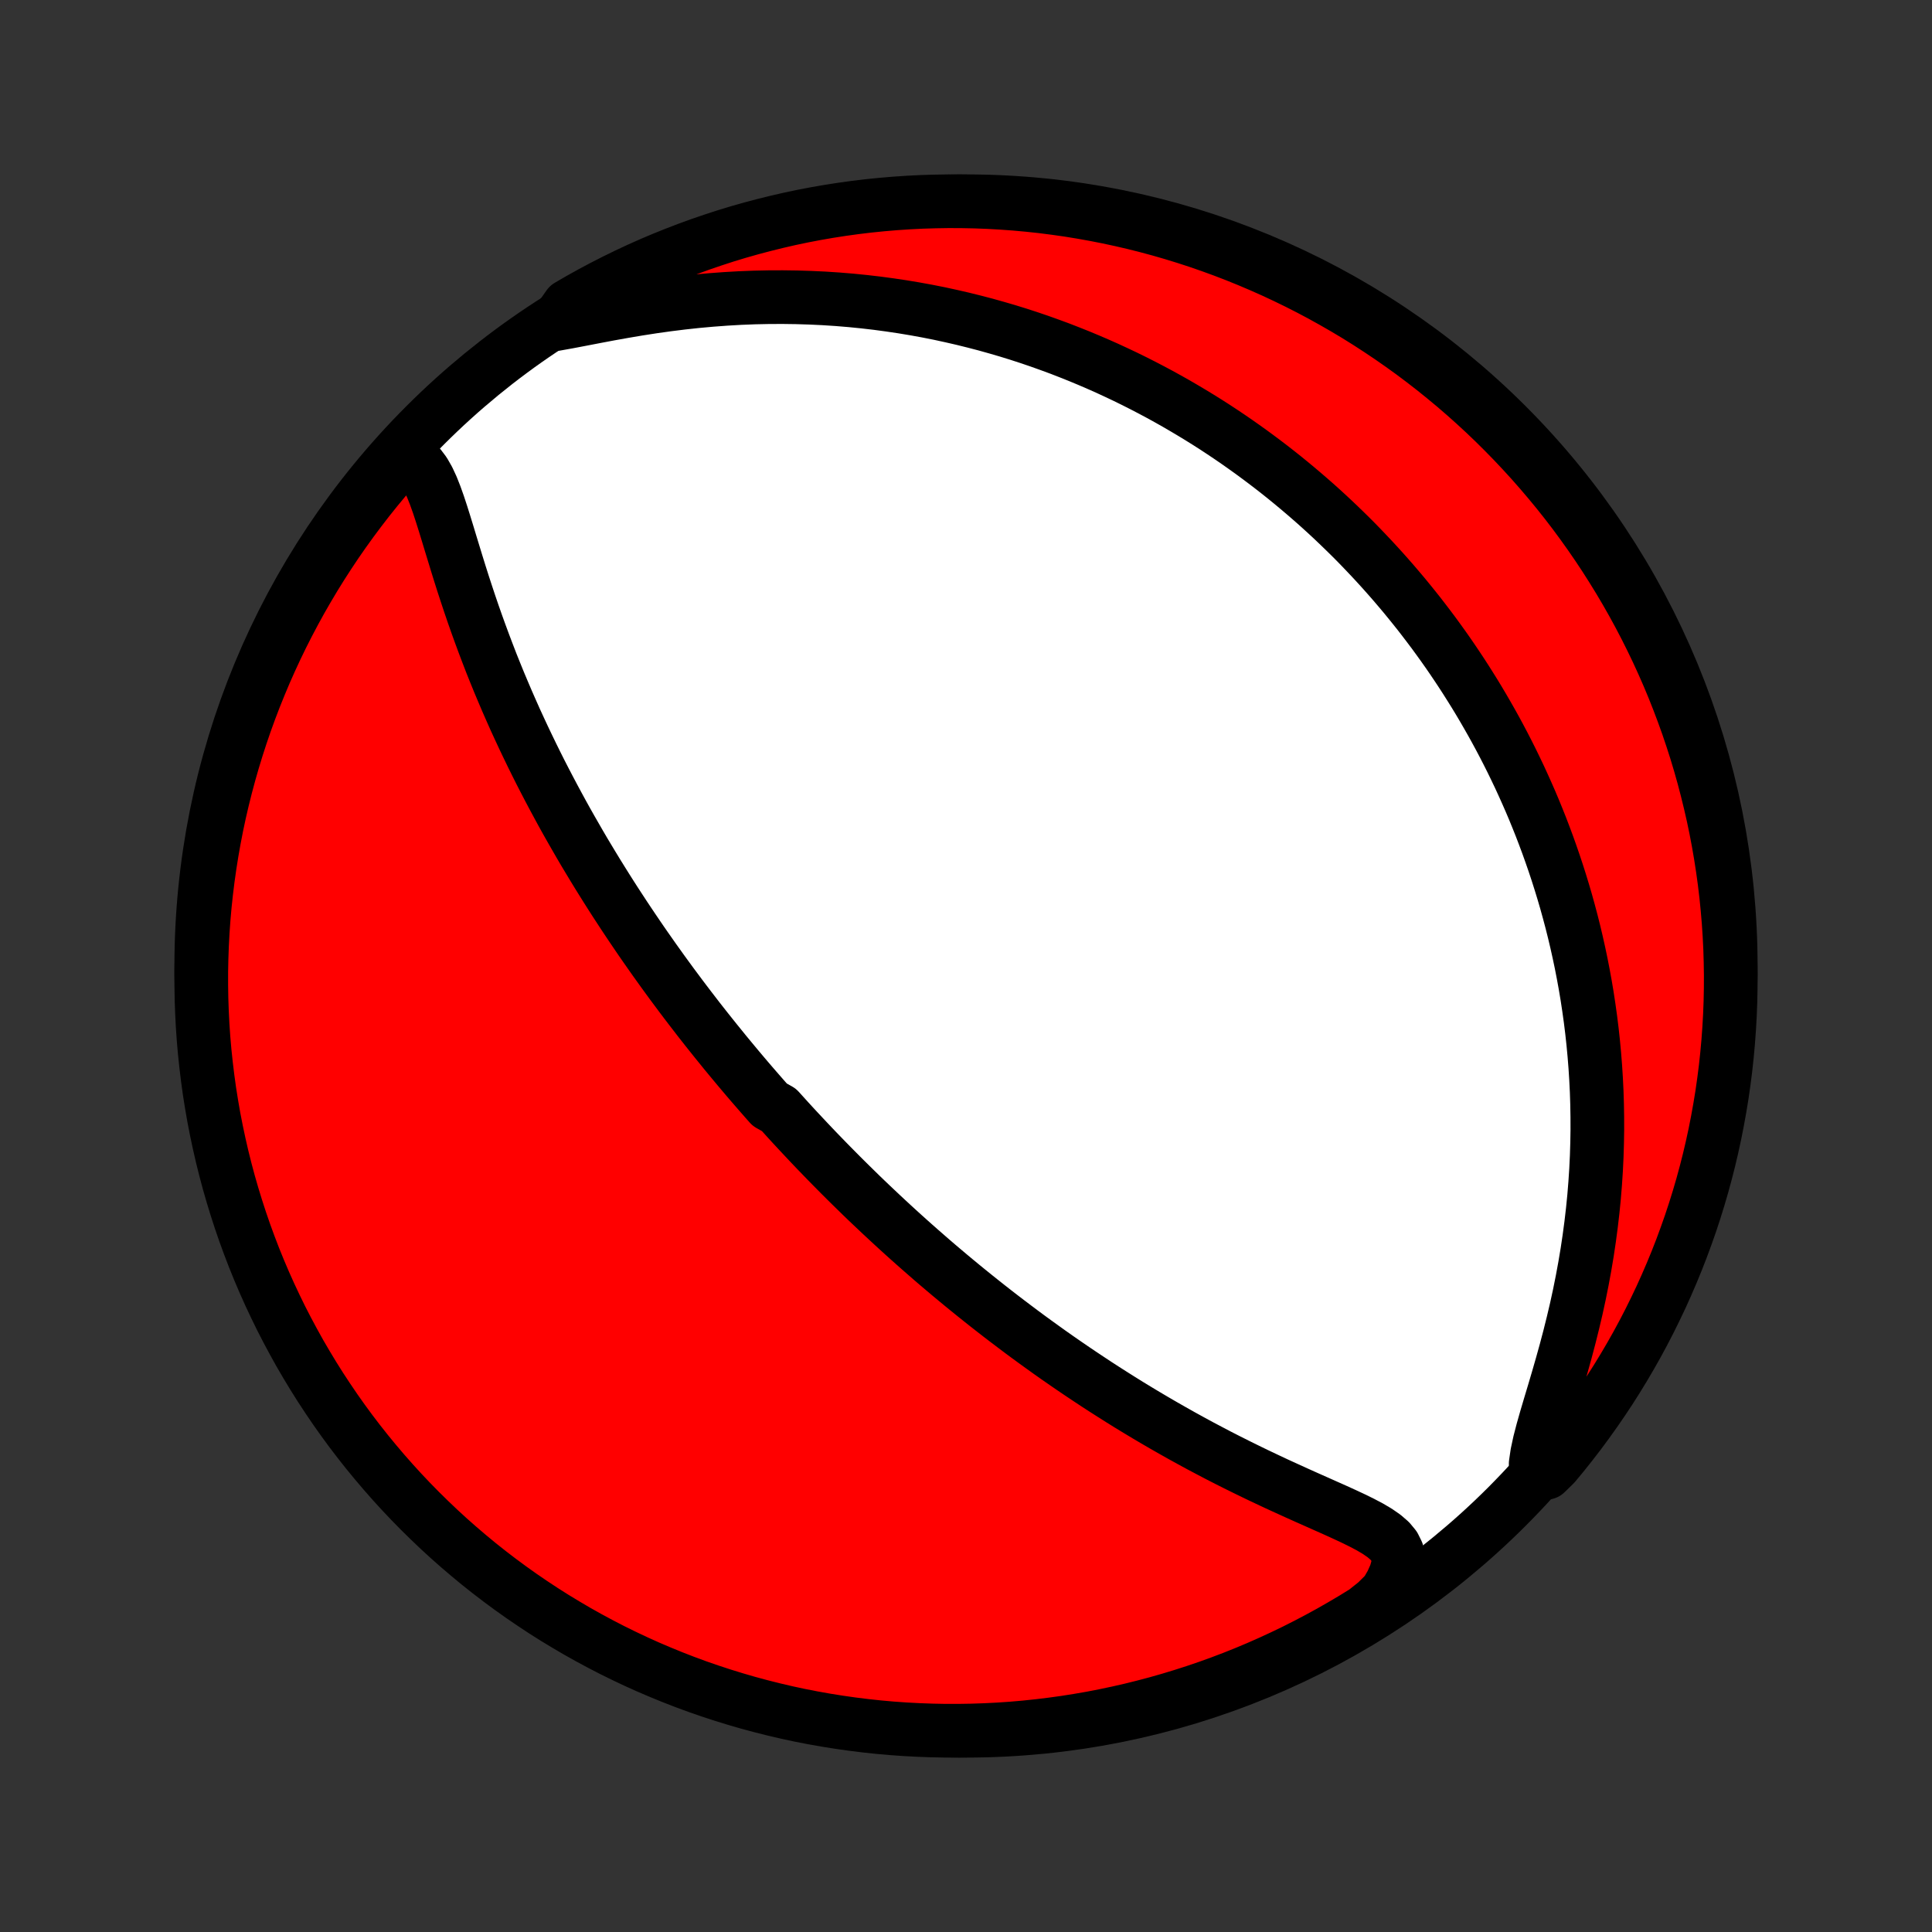 <?xml version="1.0" encoding="utf-8" standalone="no"?>
<!DOCTYPE svg PUBLIC "-//W3C//DTD SVG 1.1//EN"
  "http://www.w3.org/Graphics/SVG/1.1/DTD/svg11.dtd">
<!-- Created with matplotlib (http://matplotlib.org/) -->
<svg height="72pt" version="1.1" viewBox="0 0 72 72" width="72pt" xmlns="http://www.w3.org/2000/svg" xmlns:xlink="http://www.w3.org/1999/xlink">
 <rect x="0" y="0" width="72" height="72" fill="#333333" stroke="none"/>
 <defs>
  <style type="text/css">
*{stroke-linecap:butt;stroke-linejoin:round;}
  </style>
 </defs>
 <g id="figure_1">
  <g id="patch_1">
   <path d="
M0 72
L72 72
L72 0
L0 0
z
" style="fill:none;"/>
  </g>
  <g id="axes_1">
   <g id="PatchCollection_1">
    <defs>
     <path d="
M36 -7.5
C43.558 -7.5 50.808 -10.503 56.153 -15.848
C61.497 -21.192 64.5 -28.442 64.5 -36
C64.5 -43.558 61.497 -50.808 56.153 -56.153
C50.808 -61.497 43.558 -64.5 36 -64.5
C28.442 -64.5 21.192 -61.497 15.848 -56.153
C10.503 -50.808 7.5 -43.558 7.5 -36
C7.5 -28.442 10.503 -21.192 15.848 -15.848
C21.192 -10.503 28.442 -7.5 36 -7.5
z
" id="C0_0_a811fe30f3"/>
     <path d="
M14.947 -55.009
L15.212 -54.941
L15.44 -54.813
L15.637 -54.631
L15.809 -54.404
L15.96 -54.139
L16.096 -53.846
L16.221 -53.53
L16.34 -53.196
L16.454 -52.849
L16.566 -52.493
L16.678 -52.129
L16.79 -51.759
L16.904 -51.386
L17.019 -51.01
L17.136 -50.633
L17.256 -50.255
L17.379 -49.878
L17.504 -49.502
L17.632 -49.127
L17.763 -48.754
L17.897 -48.383
L18.033 -48.015
L18.172 -47.649
L18.312 -47.286
L18.456 -46.927
L18.601 -46.571
L18.749 -46.219
L18.898 -45.87
L19.049 -45.526
L19.201 -45.184
L19.356 -44.847
L19.511 -44.514
L19.668 -44.185
L19.825 -43.86
L19.984 -43.538
L20.143 -43.221
L20.304 -42.908
L20.465 -42.599
L20.627 -42.293
L20.789 -41.992
L20.951 -41.694
L21.114 -41.4
L21.278 -41.11
L21.442 -40.824
L21.605 -40.541
L21.769 -40.261
L21.934 -39.986
L22.098 -39.714
L22.262 -39.445
L22.427 -39.179
L22.591 -38.917
L22.755 -38.658
L22.919 -38.402
L23.084 -38.149
L23.248 -37.898
L23.412 -37.651
L23.576 -37.407
L23.74 -37.165
L23.903 -36.926
L24.067 -36.69
L24.231 -36.456
L24.394 -36.224
L24.558 -35.995
L24.721 -35.768
L24.885 -35.543
L25.048 -35.32
L25.212 -35.1
L25.375 -34.881
L25.539 -34.664
L25.702 -34.45
L25.866 -34.237
L26.029 -34.025
L26.193 -33.816
L26.357 -33.608
L26.522 -33.401
L26.686 -33.196
L26.851 -32.993
L27.015 -32.79
L27.181 -32.589
L27.346 -32.39
L27.512 -32.191
L27.678 -31.994
L27.845 -31.797
L28.012 -31.602
L28.18 -31.408
L28.349 -31.214
L28.517 -31.022
L28.687 -30.83
L29.028 -30.639
L29.2 -30.449
L29.372 -30.259
L29.545 -30.07
L29.72 -29.881
L29.895 -29.694
L30.071 -29.506
L30.248 -29.319
L30.426 -29.132
L30.606 -28.946
L30.786 -28.76
L30.968 -28.574
L31.151 -28.389
L31.335 -28.203
L31.521 -28.018
L31.708 -27.833
L31.897 -27.648
L32.087 -27.462
L32.279 -27.277
L32.473 -27.092
L32.669 -26.907
L32.866 -26.721
L33.065 -26.536
L33.266 -26.35
L33.469 -26.164
L33.674 -25.978
L33.881 -25.792
L34.091 -25.605
L34.303 -25.418
L34.517 -25.231
L34.733 -25.043
L34.952 -24.855
L35.174 -24.667
L35.398 -24.478
L35.625 -24.289
L35.855 -24.099
L36.088 -23.909
L36.323 -23.719
L36.562 -23.528
L36.804 -23.336
L37.048 -23.145
L37.297 -22.952
L37.548 -22.76
L37.803 -22.567
L38.061 -22.373
L38.323 -22.179
L38.589 -21.985
L38.858 -21.791
L39.13 -21.596
L39.407 -21.401
L39.688 -21.206
L39.972 -21.011
L40.26 -20.816
L40.553 -20.621
L40.849 -20.425
L41.15 -20.23
L41.454 -20.036
L41.763 -19.841
L42.075 -19.647
L42.392 -19.454
L42.713 -19.261
L43.038 -19.069
L43.367 -18.878
L43.7 -18.688
L44.037 -18.498
L44.377 -18.311
L44.721 -18.124
L45.069 -17.94
L45.42 -17.756
L45.774 -17.575
L46.131 -17.396
L46.49 -17.219
L46.851 -17.044
L47.214 -16.872
L47.578 -16.701
L47.943 -16.534
L48.308 -16.368
L48.671 -16.205
L49.033 -16.044
L49.39 -15.885
L49.743 -15.728
L50.088 -15.571
L50.423 -15.415
L50.745 -15.257
L51.049 -15.097
L51.33 -14.931
L51.58 -14.758
L51.793 -14.574
L51.959 -14.374
L52.068 -14.154
L52.115 -13.91
L52.096 -13.637
L52.011 -13.336
L51.864 -13.007
L51.661 -12.654
L51.286 -12.282
L50.864 -11.946
L50.438 -11.683
L50.006 -11.428
L49.571 -11.179
L49.132 -10.939
L48.688 -10.706
L48.241 -10.48
L47.79 -10.263
L47.335 -10.053
L46.877 -9.851
L46.416 -9.657
L45.951 -9.471
L45.484 -9.294
L45.013 -9.124
L44.54 -8.963
L44.064 -8.81
L43.586 -8.665
L43.105 -8.528
L42.622 -8.4
L42.138 -8.28
L41.651 -8.169
L41.163 -8.066
L40.673 -7.971
L40.181 -7.886
L39.688 -7.808
L39.195 -7.74
L38.7 -7.68
L38.205 -7.628
L37.708 -7.585
L37.212 -7.551
L36.714 -7.526
L36.217 -7.509
L35.72 -7.501
L35.222 -7.501
L34.725 -7.511
L34.228 -7.529
L33.732 -7.555
L33.237 -7.59
L32.742 -7.634
L32.248 -7.687
L31.756 -7.748
L31.265 -7.818
L30.775 -7.896
L30.287 -7.983
L29.8 -8.078
L29.316 -8.182
L28.834 -8.295
L28.353 -8.416
L27.875 -8.545
L27.4 -8.683
L26.927 -8.829
L26.457 -8.983
L25.989 -9.145
L25.525 -9.316
L25.064 -9.495
L24.607 -9.682
L24.152 -9.876
L23.702 -10.079
L23.255 -10.29
L22.812 -10.508
L22.373 -10.735
L21.938 -10.969
L21.508 -11.21
L21.082 -11.46
L20.66 -11.716
L20.243 -11.98
L19.831 -12.252
L19.424 -12.53
L19.022 -12.816
L18.625 -13.109
L18.233 -13.409
L17.847 -13.715
L17.467 -14.029
L17.092 -14.349
L16.722 -14.676
L16.359 -15.009
L16.002 -15.349
L15.65 -15.695
L15.305 -16.047
L14.966 -16.405
L14.634 -16.769
L14.308 -17.139
L13.989 -17.515
L13.676 -17.896
L13.37 -18.283
L13.071 -18.675
L12.779 -19.073
L12.494 -19.476
L12.217 -19.884
L11.946 -20.296
L11.683 -20.714
L11.428 -21.136
L11.179 -21.562
L10.939 -21.994
L10.706 -22.429
L10.48 -22.868
L10.263 -23.312
L10.053 -23.759
L9.851 -24.21
L9.657 -24.665
L9.471 -25.123
L9.294 -25.584
L9.124 -26.049
L8.963 -26.516
L8.81 -26.987
L8.665 -27.46
L8.528 -27.936
L8.4 -28.414
L8.28 -28.895
L8.169 -29.378
L8.066 -29.863
L7.971 -30.349
L7.886 -30.837
L7.808 -31.327
L7.74 -31.819
L7.68 -32.312
L7.628 -32.805
L7.585 -33.3
L7.551 -33.795
L7.526 -34.292
L7.509 -34.788
L7.501 -35.286
L7.501 -35.783
L7.511 -36.28
L7.529 -36.778
L7.555 -37.275
L7.59 -37.772
L7.634 -38.268
L7.687 -38.763
L7.748 -39.258
L7.818 -39.752
L7.896 -40.244
L7.983 -40.735
L8.078 -41.225
L8.182 -41.713
L8.295 -42.2
L8.416 -42.684
L8.545 -43.166
L8.683 -43.647
L8.829 -44.125
L8.983 -44.6
L9.145 -45.073
L9.316 -45.543
L9.495 -46.011
L9.682 -46.475
L9.876 -46.936
L10.079 -47.393
L10.29 -47.848
L10.508 -48.298
L10.735 -48.745
L10.969 -49.188
L11.21 -49.627
L11.46 -50.062
L11.716 -50.492
L11.98 -50.918
L12.252 -51.34
L12.53 -51.757
L12.816 -52.169
L13.109 -52.576
L13.409 -52.978
L13.715 -53.375
L14.029 -53.767
L14.349 -54.153
z
" id="C0_1_337c7abb29"/>
     <path d="
M20.708 -59.921
L21.187 -60.007
L21.685 -60.102
L22.198 -60.201
L22.722 -60.3
L23.253 -60.395
L23.791 -60.486
L24.332 -60.57
L24.875 -60.646
L25.42 -60.714
L25.963 -60.773
L26.506 -60.822
L27.046 -60.862
L27.582 -60.893
L28.116 -60.914
L28.645 -60.925
L29.17 -60.927
L29.689 -60.92
L30.204 -60.904
L30.712 -60.88
L31.215 -60.847
L31.711 -60.806
L32.201 -60.757
L32.684 -60.701
L33.16 -60.637
L33.63 -60.567
L34.093 -60.49
L34.549 -60.407
L34.998 -60.318
L35.44 -60.222
L35.875 -60.122
L36.303 -60.016
L36.725 -59.906
L37.139 -59.79
L37.547 -59.671
L37.948 -59.547
L38.342 -59.419
L38.73 -59.287
L39.111 -59.151
L39.486 -59.013
L39.854 -58.87
L40.217 -58.725
L40.573 -58.577
L40.924 -58.426
L41.268 -58.273
L41.607 -58.116
L41.941 -57.958
L42.269 -57.797
L42.591 -57.634
L42.908 -57.469
L43.221 -57.302
L43.528 -57.133
L43.831 -56.962
L44.128 -56.789
L44.421 -56.615
L44.71 -56.439
L44.994 -56.262
L45.274 -56.083
L45.549 -55.902
L45.821 -55.72
L46.089 -55.536
L46.352 -55.351
L46.612 -55.165
L46.868 -54.977
L47.121 -54.788
L47.37 -54.598
L47.616 -54.406
L47.859 -54.213
L48.098 -54.018
L48.334 -53.822
L48.567 -53.625
L48.797 -53.427
L49.025 -53.227
L49.249 -53.026
L49.471 -52.823
L49.69 -52.619
L49.906 -52.413
L50.12 -52.206
L50.332 -51.998
L50.541 -51.788
L50.747 -51.576
L50.951 -51.362
L51.153 -51.148
L51.353 -50.931
L51.551 -50.713
L51.746 -50.493
L51.94 -50.271
L52.131 -50.047
L52.321 -49.822
L52.508 -49.594
L52.694 -49.364
L52.878 -49.133
L53.059 -48.899
L53.239 -48.663
L53.418 -48.425
L53.594 -48.184
L53.769 -47.941
L53.942 -47.696
L54.113 -47.448
L54.282 -47.197
L54.45 -46.944
L54.616 -46.688
L54.78 -46.429
L54.943 -46.168
L55.104 -45.903
L55.263 -45.635
L55.42 -45.364
L55.576 -45.09
L55.73 -44.813
L55.882 -44.532
L56.032 -44.248
L56.18 -43.96
L56.327 -43.668
L56.471 -43.372
L56.614 -43.073
L56.754 -42.769
L56.892 -42.462
L57.029 -42.15
L57.163 -41.834
L57.294 -41.514
L57.424 -41.188
L57.55 -40.859
L57.675 -40.524
L57.796 -40.185
L57.915 -39.841
L58.031 -39.492
L58.144 -39.137
L58.254 -38.778
L58.361 -38.413
L58.464 -38.042
L58.564 -37.666
L58.66 -37.285
L58.752 -36.897
L58.84 -36.504
L58.924 -36.105
L59.003 -35.7
L59.078 -35.289
L59.148 -34.873
L59.212 -34.45
L59.272 -34.021
L59.326 -33.586
L59.374 -33.144
L59.416 -32.697
L59.452 -32.243
L59.481 -31.784
L59.504 -31.319
L59.519 -30.848
L59.527 -30.371
L59.528 -29.888
L59.52 -29.4
L59.505 -28.907
L59.481 -28.408
L59.448 -27.905
L59.407 -27.397
L59.356 -26.885
L59.296 -26.37
L59.227 -25.851
L59.149 -25.329
L59.061 -24.805
L58.964 -24.279
L58.858 -23.752
L58.743 -23.224
L58.619 -22.698
L58.488 -22.173
L58.35 -21.651
L58.206 -21.133
L58.059 -20.622
L57.91 -20.118
L57.762 -19.625
L57.62 -19.146
L57.489 -18.684
L57.375 -18.245
L57.286 -17.832
L57.23 -17.452
L57.614 -17.11
L57.934 -17.423
L58.249 -17.803
L58.556 -18.189
L58.857 -18.58
L59.15 -18.976
L59.437 -19.378
L59.716 -19.784
L59.989 -20.195
L60.254 -20.612
L60.511 -21.033
L60.761 -21.458
L61.004 -21.888
L61.239 -22.323
L61.466 -22.761
L61.685 -23.204
L61.897 -23.65
L62.1 -24.1
L62.296 -24.554
L62.484 -25.011
L62.664 -25.472
L62.835 -25.936
L62.999 -26.402
L63.154 -26.872
L63.301 -27.345
L63.44 -27.82
L63.57 -28.298
L63.692 -28.778
L63.805 -29.26
L63.91 -29.744
L64.006 -30.231
L64.094 -30.719
L64.174 -31.208
L64.244 -31.699
L64.307 -32.192
L64.36 -32.685
L64.405 -33.18
L64.441 -33.675
L64.469 -34.171
L64.488 -34.668
L64.498 -35.165
L64.5 -35.662
L64.492 -36.16
L64.477 -36.657
L64.452 -37.154
L64.419 -37.651
L64.377 -38.147
L64.327 -38.643
L64.268 -39.138
L64.2 -39.632
L64.124 -40.124
L64.039 -40.616
L63.946 -41.106
L63.844 -41.595
L63.733 -42.081
L63.614 -42.566
L63.487 -43.05
L63.352 -43.53
L63.208 -44.009
L63.055 -44.485
L62.895 -44.959
L62.726 -45.429
L62.549 -45.897
L62.365 -46.362
L62.172 -46.824
L61.971 -47.282
L61.762 -47.738
L61.545 -48.189
L61.321 -48.637
L61.089 -49.081
L60.849 -49.521
L60.602 -49.956
L60.347 -50.388
L60.084 -50.815
L59.815 -51.238
L59.538 -51.656
L59.254 -52.069
L58.963 -52.477
L58.665 -52.881
L58.36 -53.279
L58.048 -53.672
L57.729 -54.059
L57.404 -54.441
L57.072 -54.818
L56.734 -55.188
L56.39 -55.553
L56.039 -55.912
L55.683 -56.265
L55.32 -56.612
L54.951 -56.952
L54.577 -57.286
L54.197 -57.614
L53.811 -57.934
L53.42 -58.249
L53.024 -58.556
L52.623 -58.857
L52.216 -59.15
L51.804 -59.437
L51.388 -59.716
L50.967 -59.989
L50.542 -60.254
L50.112 -60.511
L49.677 -60.761
L49.239 -61.004
L48.796 -61.239
L48.35 -61.466
L47.9 -61.685
L47.446 -61.897
L46.989 -62.1
L46.528 -62.296
L46.064 -62.484
L45.597 -62.664
L45.128 -62.835
L44.655 -62.999
L44.18 -63.154
L43.702 -63.301
L43.222 -63.44
L42.74 -63.57
L42.255 -63.692
L41.769 -63.805
L41.281 -63.91
L40.792 -64.006
L40.301 -64.094
L39.808 -64.174
L39.315 -64.244
L38.82 -64.307
L38.325 -64.36
L37.829 -64.405
L37.332 -64.441
L36.835 -64.469
L36.338 -64.488
L35.84 -64.498
L35.343 -64.5
L34.846 -64.492
L34.349 -64.477
L33.853 -64.452
L33.357 -64.419
L32.862 -64.377
L32.368 -64.327
L31.876 -64.268
L31.384 -64.2
L30.894 -64.124
L30.405 -64.039
L29.919 -63.946
L29.433 -63.844
L28.951 -63.733
L28.47 -63.614
L27.991 -63.487
L27.515 -63.352
L27.041 -63.208
L26.571 -63.055
L26.103 -62.895
L25.638 -62.726
L25.176 -62.549
L24.718 -62.365
L24.262 -62.172
L23.811 -61.971
L23.363 -61.762
L22.919 -61.545
L22.479 -61.321
L22.044 -61.089
L21.612 -60.849
L21.185 -60.602
z
" id="C0_2_35e77c40a3"/>
    </defs>
    <g clip-path="url(#p1bffca34e9)">
     <use style="fill:#ffffff;stroke:#000000;stroke-width:2.0;" x="0.0" xlink:href="#C0_0_a811fe30f3" y="72.0"/>
    </g>
    <g clip-path="url(#p1bffca34e9)">
     <use style="fill:#ff0000;stroke:#000000;stroke-width:2.0;" x="0.0" xlink:href="#C0_1_337c7abb29" y="72.0"/>
    </g>
    <g clip-path="url(#p1bffca34e9)">
     <use style="fill:#ff0000;stroke:#000000;stroke-width:2.0;" x="0.0" xlink:href="#C0_2_35e77c40a3" y="72.0"/>
    </g>
   </g>
  </g>
 </g>
 <defs>
  <clipPath id="p1bffca34e9">
   <rect height="72.0" width="72.0" x="0.0" y="0.0"/>
  </clipPath>
 </defs>
</svg>
